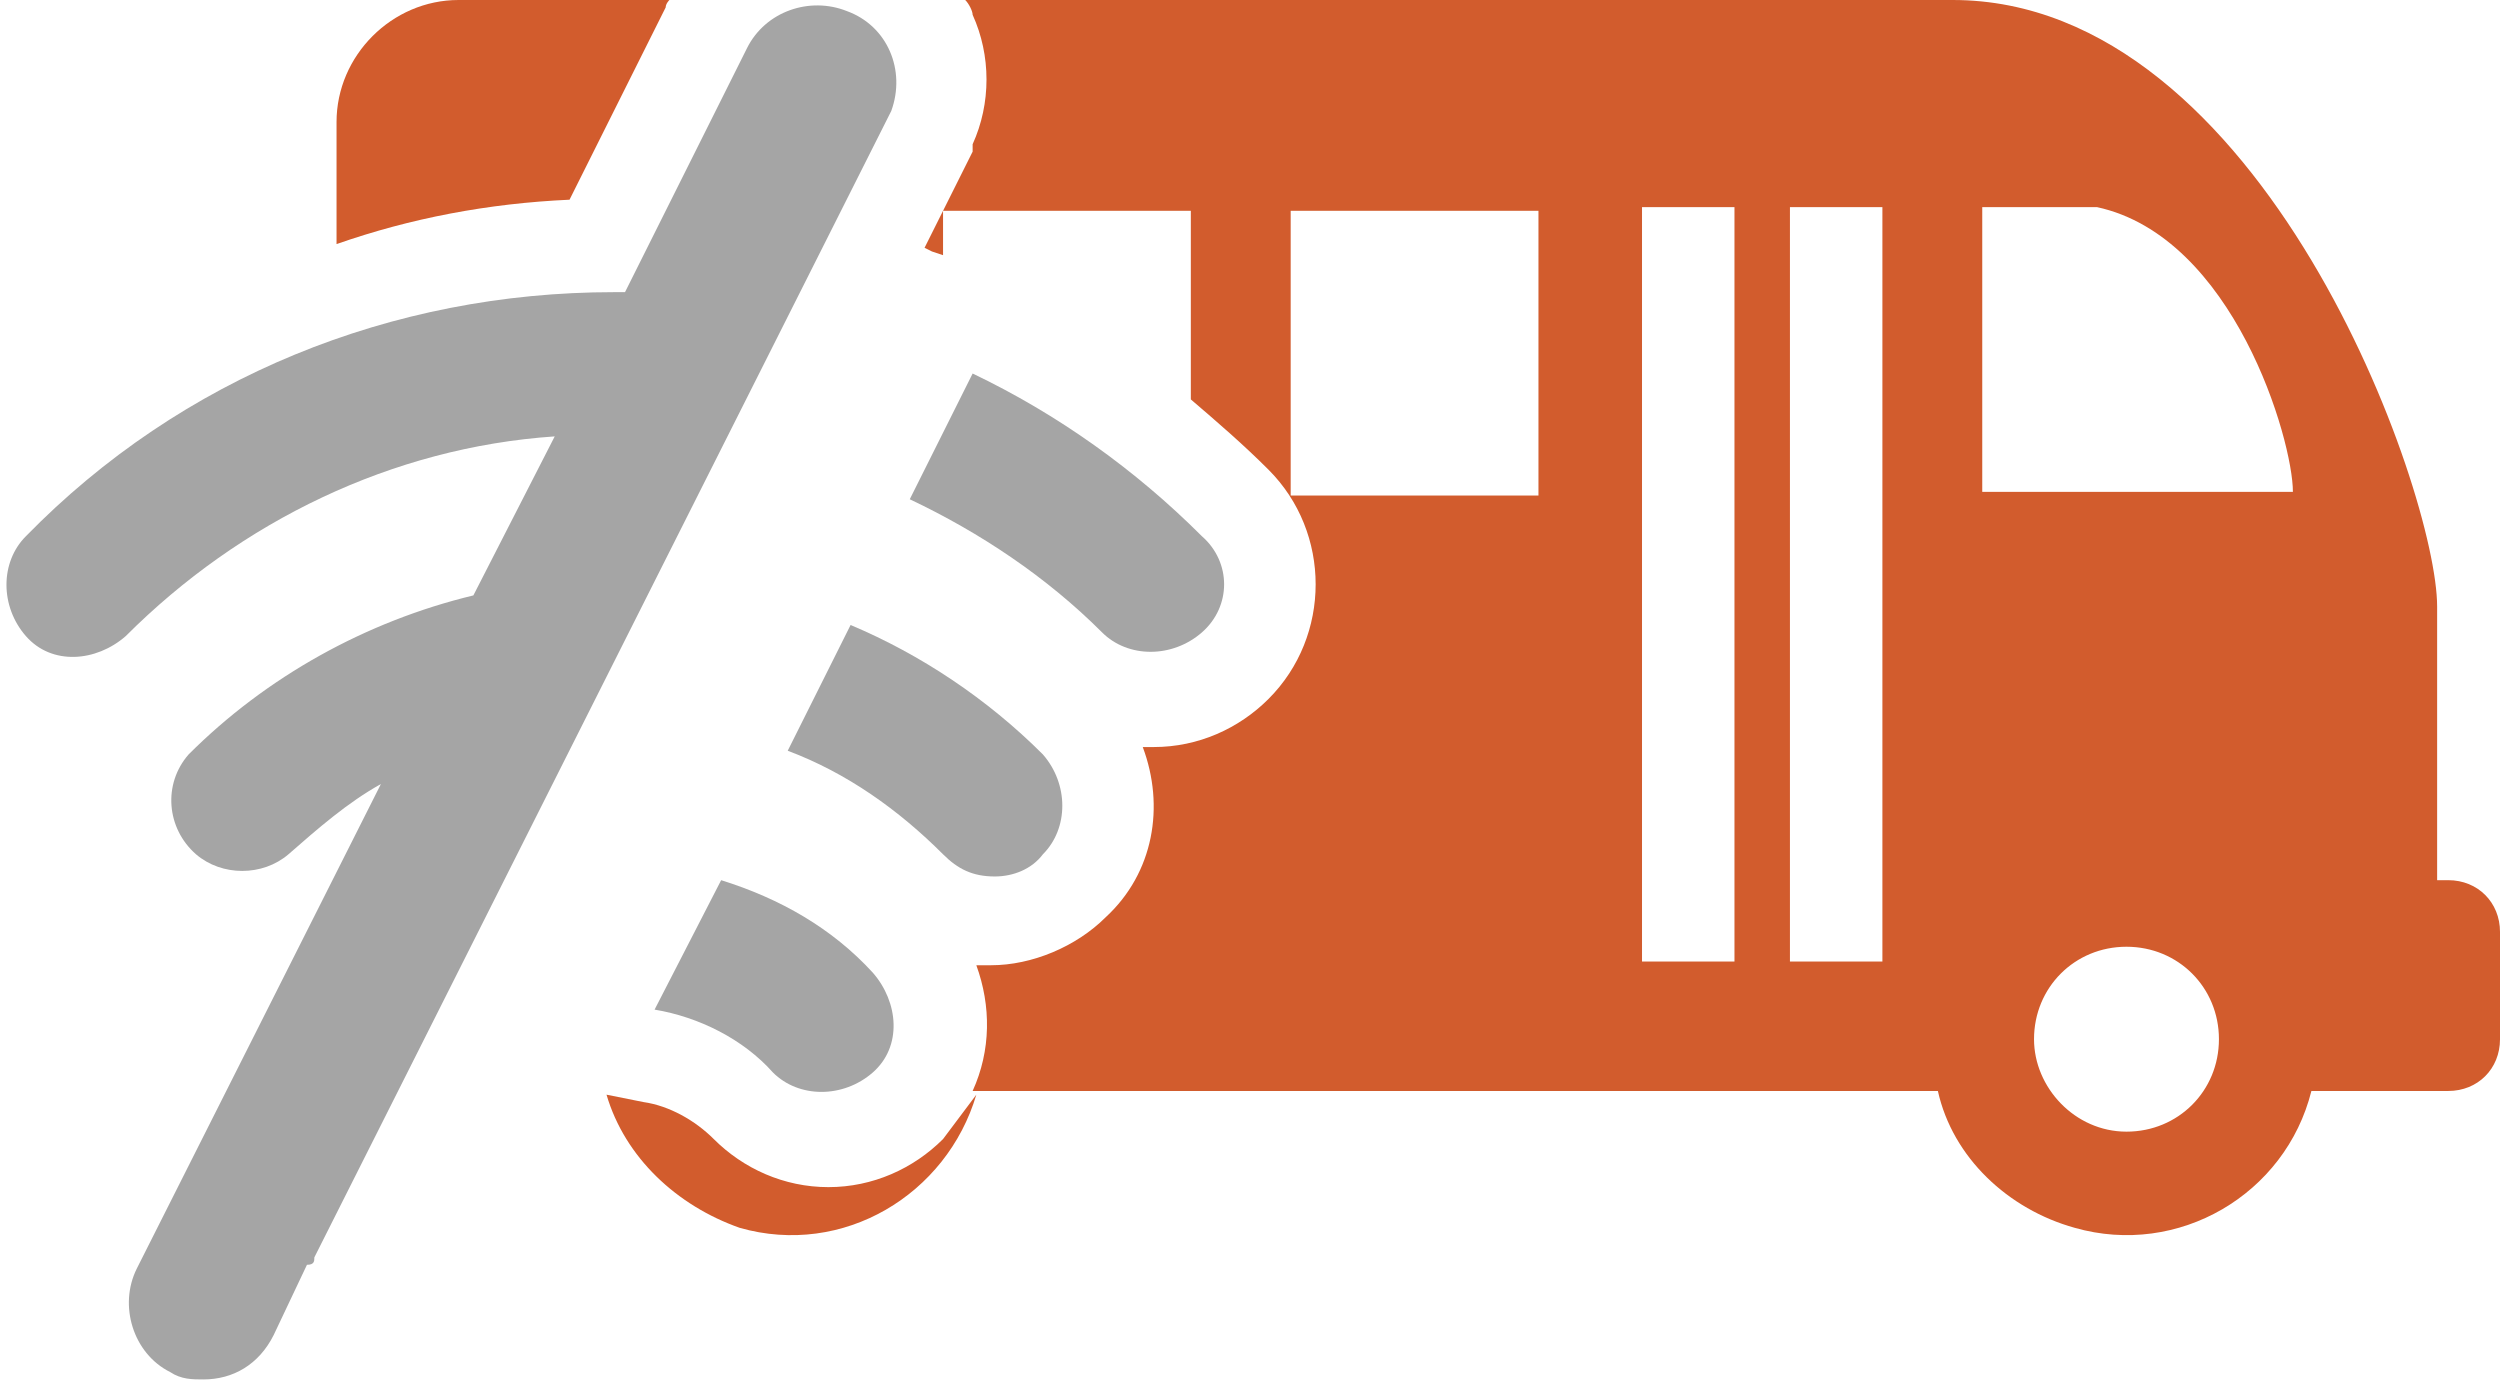 <?xml version="1.0" encoding="utf-8"?>
<!-- Generator: Adobe Illustrator 22.0.0, SVG Export Plug-In . SVG Version: 6.00 Build 0)  -->
<svg version="1.1" id="Capa_1" xmlns="http://www.w3.org/2000/svg" xmlns:xlink="http://www.w3.org/1999/xlink" x="0px" y="0px"
	 viewBox="0 0 67.6 37.4" style="enable-background:new 0 0 67.6 37.4;" xml:space="preserve">
<style type="text/css">
	.st0{fill:#D25C2D;}
	.st1{fill:#A5A5A5;}
</style>
<g>
	<polygon class="st0" points="25.2,6.8 25.5,6.9 25.5,5.7 25,6.7 	"/>
	<path class="st0" d="M66.2,23.8h-0.3v-7.4C65.9,13.3,61.2,0,52.8,0C51,0,36.7,0,26.1,0c0.1,0.1,0.2,0.3,0.2,0.4
		c0.5,1.1,0.5,2.4,0,3.5l0,0.1l0,0.1l-0.8,1.6h6.7v5.1c0.7,0.6,1.4,1.2,2.1,1.9c1.7,1.7,1.7,4.5,0,6.2c-0.8,0.8-1.9,1.3-3.1,1.3
		c-0.1,0-0.2,0-0.3,0c0.6,1.6,0.3,3.4-1,4.6c-0.8,0.8-2,1.3-3.1,1.3c-0.1,0-0.2,0-0.4,0c0.4,1.1,0.4,2.3-0.1,3.4h26.1
		c0.4,1.8,1.9,3.2,3.7,3.7c2.8,0.8,5.7-0.9,6.4-3.7h3.7c0.8,0,1.4-0.6,1.4-1.4v-2.9C67.6,24.4,67,23.8,66.2,23.8z M41.6,13.4h-6.7
		V5.7h6.7V13.4z M46.9,26h-2.5V5.6h2.5V26z M50.9,26h-2.5V5.6h2.5V26z M57.5,30.6c-1.4,0-2.5-1.2-2.5-2.5c0-1.4,1.1-2.5,2.5-2.5
		c1.4,0,2.5,1.1,2.5,2.5S58.9,30.6,57.5,30.6z M53.6,13.3V5.6c0,0,2.4,0,3.1,0c3.7,0.8,5.3,6.3,5.3,7.7H53.6z"/>
	<path class="st0" d="M25.5,30.8c-0.8,0.8-1.9,1.3-3.1,1.3c-1.2,0-2.3-0.5-3.1-1.3c-0.5-0.5-1.2-0.9-1.9-1l-1-0.2
		c0.5,1.7,1.9,3,3.6,3.6c2.8,0.8,5.6-0.9,6.4-3.6C26.1,30,25.8,30.4,25.5,30.8z"/>
	<path class="st0" d="M15.4,5.4L18,0.2c0-0.1,0.1-0.2,0.1-0.2c-2.1,0-3.4,0-3.4,0h-2.3c-1.8,0-3.3,1.5-3.3,3.3v3.3
		C11.1,5.9,13.2,5.5,15.4,5.4z"/>
</g>
<g>
	<path class="st1" d="M8.5,34L24.1,3c0.4-1.1-0.1-2.3-1.2-2.7c-1-0.4-2.2,0-2.7,1l-3.3,6.6h-0.3c-6,0-11.7,2.3-15.9,6.6
		c-0.7,0.7-0.7,1.9,0,2.7s1.9,0.7,2.7,0l0,0c3.1-3.1,7.2-5.1,11.6-5.4l-2.2,4.3c-2.9,0.7-5.6,2.2-7.7,4.3c-0.7,0.8-0.6,2,0.2,2.7
		c0.7,0.6,1.8,0.6,2.5,0c0.8-0.7,1.6-1.4,2.5-1.9L3.7,34.3c-0.5,1-0.1,2.3,0.9,2.8c0,0,0,0,0,0c0.3,0.2,0.6,0.2,0.9,0.2
		c0.8,0,1.5-0.4,1.9-1.2l0.9-1.9C8.5,34.2,8.5,34.1,8.5,34z"/>
	<path class="st1" d="M19.5,23.8l-1.8,3.5c1.2,0.2,2.4,0.8,3.2,1.7c0.7,0.7,1.9,0.7,2.7,0s0.7-1.9,0-2.7
		C22.5,25.1,21.1,24.3,19.5,23.8z"/>
	<path class="st1" d="M32.5,14.5c-1.8-1.8-3.9-3.3-6.2-4.4l-1.7,3.4c1.9,0.9,3.7,2.1,5.2,3.6c0.7,0.7,1.9,0.7,2.7,0
		C33.3,16.4,33.3,15.2,32.5,14.5z"/>
	<path class="st1" d="M23,16.9l-1.7,3.4c1.6,0.6,3,1.6,4.2,2.8c0.4,0.4,0.8,0.6,1.4,0.6c0.5,0,1-0.2,1.3-0.6c0.7-0.7,0.7-1.9,0-2.7
		C26.7,18.9,24.9,17.7,23,16.9z"/>
</g>
</svg>
